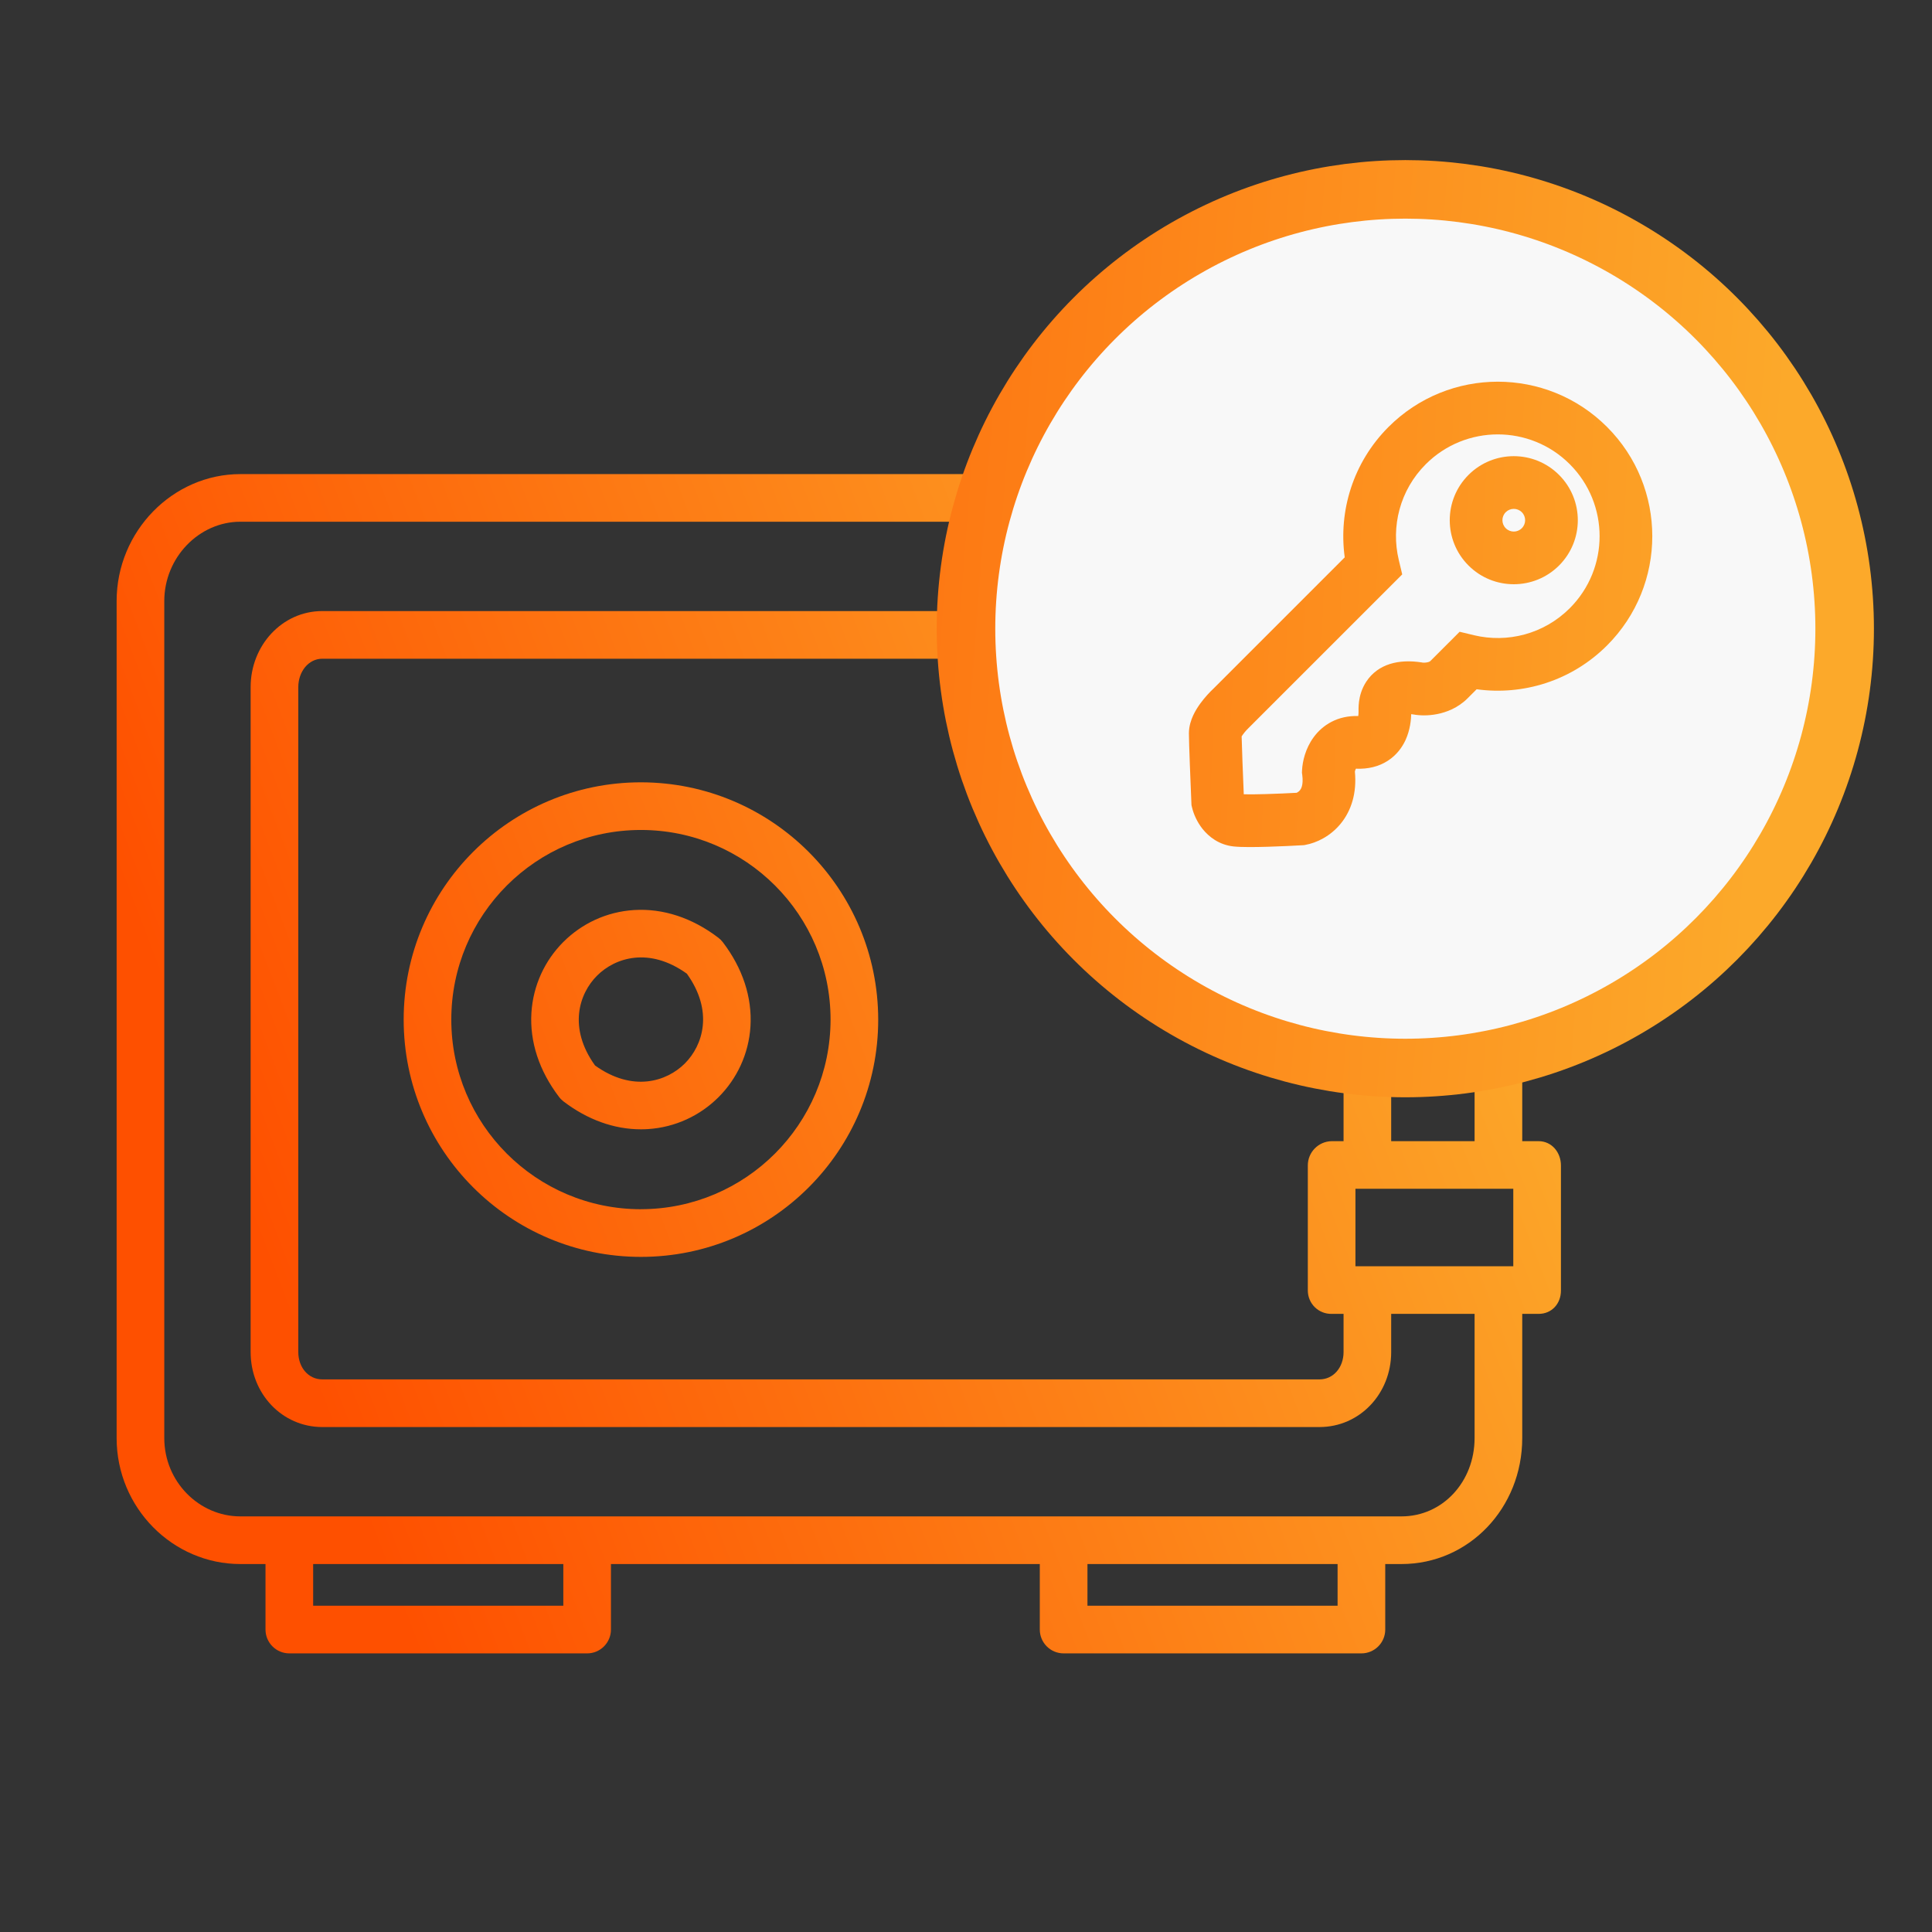<svg width="66" height="66" viewBox="0 0 66 66" fill="none" xmlns="http://www.w3.org/2000/svg">
<rect x="0" y="0" width="66" height="66" fill="#333333" stroke="none"/>
<path fill-rule="evenodd" clip-rule="evenodd" d="M53.324 29.845C53.324 30.295 53.01 30.642 52.561 30.642H52.002V38.984H52.561C53.01 38.984 53.324 39.366 53.324 39.815V44.088C53.324 44.537 53.01 44.884 52.561 44.884H52.002V49.125C52.002 51.517 50.179 53.43 47.877 53.43H47.322V55.668C47.322 56.117 46.957 56.482 46.508 56.482H36.335C35.885 56.482 35.521 56.117 35.521 55.668V53.43H20.871V55.668C20.871 56.117 20.507 56.482 20.058 56.482H9.884C9.435 56.482 9.07 56.117 9.07 55.668V53.43H8.21C5.908 53.43 3.984 51.517 3.984 49.125V20.535C3.984 18.143 5.908 16.196 8.21 16.196H47.877C50.179 16.196 52.002 18.143 52.002 20.535V24.741H52.561C53.01 24.741 53.324 25.123 53.324 25.573V29.845ZM51.696 43.257V40.611H46.304V43.257H51.696ZM44.677 39.815C44.676 39.362 45.038 38.992 45.491 38.984H45.898V30.642H45.491C45.276 30.646 45.07 30.564 44.917 30.414C44.764 30.264 44.678 30.06 44.677 29.845V25.573C44.676 25.12 45.038 24.75 45.491 24.741H45.898V23.473C45.898 22.95 45.554 22.503 45.076 22.503H11.011C10.534 22.503 10.19 22.95 10.19 23.473V46.188C10.19 46.711 10.533 47.122 11.011 47.122H45.076C45.553 47.122 45.898 46.711 45.898 46.188V44.884H45.491C45.276 44.888 45.07 44.806 44.917 44.657C44.764 44.507 44.678 44.302 44.677 44.088V39.815ZM46.304 26.369V29.014H51.696V26.369H46.304ZM10.698 54.854H19.244V53.43H10.698V54.854ZM37.149 54.854H45.694V53.43H37.149V54.854ZM47.877 51.802C49.282 51.802 50.374 50.62 50.374 49.125V44.884H47.525V46.188C47.525 47.609 46.451 48.75 45.076 48.75H11.011C9.636 48.75 8.562 47.609 8.562 46.188V23.473C8.562 22.052 9.636 20.875 11.011 20.875H45.076C46.451 20.875 47.525 22.052 47.525 23.473V24.741H50.374V20.535C50.374 19.041 49.282 17.823 47.877 17.823H8.21C6.805 17.823 5.612 19.041 5.612 20.535V49.125C5.612 50.62 6.805 51.802 8.21 51.802H47.877ZM47.525 38.984H50.374V30.642H47.525V38.984ZM21.896 26.725C17.419 26.725 13.79 30.354 13.79 34.831C13.79 39.307 17.419 42.937 21.895 42.937C26.372 42.937 30.001 39.307 30.001 34.831C29.996 30.356 26.37 26.73 21.896 26.725ZM21.896 41.309C18.318 41.309 15.417 38.408 15.417 34.831C15.417 31.253 18.317 28.353 21.895 28.353C25.473 28.353 28.373 31.253 28.373 34.831C28.369 38.406 25.471 41.304 21.896 41.308V41.309ZM24.538 32.033C23.647 31.354 22.653 31.027 21.661 31.088C19.775 31.206 18.272 32.71 18.154 34.596C18.092 35.587 18.419 36.582 19.098 37.473C19.142 37.532 19.194 37.583 19.252 37.628C20.073 38.253 20.981 38.579 21.894 38.579C21.972 38.579 22.051 38.577 22.129 38.572C24.015 38.454 25.519 36.95 25.637 35.064C25.698 34.073 25.372 33.078 24.693 32.187C24.649 32.129 24.596 32.077 24.538 32.033ZM23.395 36.33C22.779 36.946 21.614 37.322 20.327 36.398C19.403 35.112 19.779 33.947 20.395 33.331C21.011 32.714 22.176 32.338 23.464 33.262C24.387 34.548 24.012 35.714 23.395 36.33Z" fill="url(#paint0_linear_7234_4842)"/>
<circle cx="48.008" cy="21.477" r="15.008" fill="#F8F8F8" stroke="url(#paint1_linear_7234_4842)" stroke-width="2"/>
<path fill-rule="evenodd" clip-rule="evenodd" d="M48.707 15.858C50.066 14.5 52.268 14.5 53.626 15.858C54.984 17.216 54.984 19.419 53.626 20.777C52.739 21.664 51.492 21.973 50.352 21.7L49.863 21.582L49.507 21.939L49.506 21.939L49.506 21.939L49.505 21.94L49.505 21.94L49.504 21.941L49.504 21.941L49.504 21.942L49.503 21.942L49.503 21.942L49.502 21.943L49.502 21.943L49.501 21.944L49.501 21.944L49.5 21.945L49.5 21.945L49.499 21.946L49.499 21.946L49.498 21.947L49.498 21.947L49.497 21.948L49.497 21.948L49.496 21.949L49.496 21.949L49.495 21.95L49.495 21.95L49.494 21.951L49.494 21.951L49.493 21.952L49.493 21.952L49.492 21.953L49.492 21.953L49.491 21.954L49.491 21.954L49.49 21.955L49.49 21.956L49.489 21.956L49.489 21.957L49.488 21.957L49.487 21.958L49.487 21.958L49.486 21.959L49.486 21.959L49.485 21.96L49.485 21.961L49.484 21.961L49.483 21.962L49.483 21.962L49.482 21.963L49.482 21.963L49.481 21.964L49.48 21.965L49.48 21.965L49.479 21.966L49.479 21.967L49.478 21.967L49.477 21.968L49.477 21.968L49.476 21.969L49.475 21.97L49.475 21.97L49.474 21.971L49.474 21.972L49.473 21.972L49.472 21.973L49.472 21.974L49.471 21.974L49.47 21.975L49.47 21.976L49.469 21.976L49.468 21.977L49.468 21.977L49.467 21.978L49.466 21.979L49.466 21.98L49.465 21.98L49.464 21.981L49.464 21.982L49.463 21.982L49.462 21.983L49.462 21.984L49.461 21.984L49.46 21.985L49.459 21.986L49.459 21.986L49.458 21.987L49.457 21.988L49.456 21.989L49.456 21.989L49.455 21.99L49.454 21.991L49.453 21.992L49.453 21.992L49.452 21.993L49.451 21.994L49.45 21.995L49.45 21.995L49.449 21.996L49.448 21.997L49.447 21.998L49.447 21.998L49.446 21.999L49.445 22L49.444 22.001L49.444 22.002L49.443 22.002L49.442 22.003L49.441 22.004L49.44 22.005L49.44 22.006L49.439 22.006L49.438 22.007L49.437 22.008L49.436 22.009L49.436 22.01L49.435 22.01L49.434 22.011L49.433 22.012L49.432 22.013L49.431 22.014L49.431 22.015L49.43 22.015L49.429 22.016L49.428 22.017L49.427 22.018L49.426 22.019L49.425 22.02L49.425 22.02L49.424 22.021L49.423 22.022L49.422 22.023L49.421 22.024L49.42 22.025L49.419 22.026L49.419 22.027L49.418 22.028L49.417 22.028L49.416 22.029L49.415 22.03L49.414 22.031L49.413 22.032L49.412 22.033L49.411 22.034L49.41 22.035L49.41 22.036L49.408 22.037L49.408 22.038L49.407 22.038L49.406 22.039L49.405 22.04L49.404 22.041L49.403 22.042L49.402 22.043L49.401 22.044L49.4 22.045L49.399 22.046L49.398 22.047L49.397 22.048L49.396 22.049L49.395 22.05L49.394 22.051L49.393 22.052L49.392 22.053L49.391 22.054L49.39 22.055L49.389 22.056L49.388 22.057L49.387 22.058L49.386 22.059L49.385 22.06L49.384 22.061L49.383 22.062L49.382 22.063L49.381 22.064L49.38 22.065L49.379 22.066L49.378 22.067L49.377 22.068L49.376 22.069L49.375 22.07L49.374 22.071L49.373 22.072L49.372 22.073L49.371 22.074L49.37 22.075L49.369 22.076L49.368 22.077L49.367 22.078L49.366 22.079L49.365 22.08L49.364 22.081L49.363 22.083L49.361 22.084L49.36 22.085L49.359 22.086L49.358 22.087L49.357 22.088L49.356 22.089L49.355 22.09L49.354 22.091L49.353 22.092L49.352 22.093L49.351 22.095L49.349 22.096L49.348 22.097L49.347 22.098L49.346 22.099L49.345 22.1L49.344 22.101L49.343 22.102L49.342 22.104L49.34 22.105L49.339 22.106L49.338 22.107L49.337 22.108L49.336 22.109L49.335 22.11L49.334 22.111L49.332 22.113L49.331 22.114L49.33 22.115L49.329 22.116L49.328 22.117L49.327 22.119L49.325 22.12L49.324 22.121L49.323 22.122L49.322 22.123L49.321 22.125L49.319 22.126L49.318 22.127L49.317 22.128L49.316 22.129L49.315 22.131L49.313 22.132L49.312 22.133L49.311 22.134L49.31 22.135L49.309 22.137L49.307 22.138L49.306 22.139L49.305 22.14L49.304 22.141L49.303 22.143L49.301 22.144L49.3 22.145L49.299 22.146L49.297 22.148L49.296 22.149L49.295 22.15L49.294 22.151L49.292 22.153L49.291 22.154L49.29 22.155L49.289 22.157L49.287 22.158L49.286 22.159L49.285 22.16L49.284 22.162L49.282 22.163L49.281 22.164L49.28 22.166L49.278 22.167L49.277 22.168L49.276 22.169L49.275 22.171L49.273 22.172L49.272 22.173L49.271 22.175L49.269 22.176L49.268 22.177L49.267 22.179L49.265 22.18L49.264 22.181L49.263 22.183L49.261 22.184L49.26 22.185L49.259 22.187L49.257 22.188L49.256 22.189L49.255 22.191L49.253 22.192L49.252 22.193L49.251 22.195L49.249 22.196L49.248 22.197L49.246 22.199L49.245 22.2L49.244 22.201L49.242 22.203L49.241 22.204L49.239 22.206L49.238 22.207L49.237 22.208L49.235 22.21L49.234 22.211L49.233 22.213L49.231 22.214L49.23 22.215L49.228 22.217L49.227 22.218L49.225 22.22L49.224 22.221L49.223 22.223L49.221 22.224L49.22 22.225L49.218 22.227L49.217 22.228L49.215 22.23L49.214 22.231L49.213 22.233L49.211 22.234L49.21 22.235L49.208 22.237L49.207 22.238L49.205 22.24L49.204 22.241L49.203 22.243L49.201 22.244L49.2 22.246L49.198 22.247L49.197 22.248L49.195 22.25L49.194 22.252L49.192 22.253L49.191 22.255L49.189 22.256L49.188 22.257L49.186 22.259L49.185 22.26L49.183 22.262L49.182 22.263L49.18 22.265L49.179 22.266L49.177 22.268L49.176 22.27L49.174 22.271L49.173 22.273L49.171 22.274L49.17 22.276L49.168 22.277L49.166 22.279L49.165 22.28L49.163 22.282L49.162 22.283L49.16 22.285L49.159 22.286L49.157 22.288L49.156 22.289L49.154 22.291L49.153 22.293L49.151 22.294L49.15 22.296L49.148 22.297L49.146 22.299L49.145 22.3L49.143 22.302L49.142 22.303L49.14 22.305L49.139 22.307L49.137 22.308L49.135 22.31L49.134 22.311L49.132 22.313L49.13 22.315L49.129 22.316L49.127 22.318L49.126 22.32L49.124 22.321L49.123 22.323L49.121 22.324L49.119 22.326L49.118 22.328L49.116 22.329L49.114 22.331L49.113 22.332L49.111 22.334L49.109 22.336L49.108 22.337L49.106 22.339L49.105 22.341L49.103 22.342L49.101 22.344L49.1 22.346L49.098 22.347L49.096 22.349L49.095 22.351L49.093 22.352L49.091 22.354L49.09 22.355L49.088 22.357L49.086 22.359L49.085 22.361L49.083 22.362L49.081 22.364L49.08 22.366L49.078 22.367L49.076 22.369L49.075 22.371L49.073 22.372L49.071 22.374L49.069 22.376L49.068 22.378L49.066 22.379L49.064 22.381L49.062 22.383L49.061 22.384L49.059 22.386L49.057 22.388L49.056 22.39L49.054 22.391L49.052 22.393L49.05 22.395L49.049 22.396L49.047 22.398L49.045 22.4L49.044 22.402L49.042 22.403L49.04 22.405L49.038 22.407L49.036 22.409L49.035 22.41L49.033 22.412L49.031 22.414L49.029 22.416L49.028 22.418L49.026 22.419L49.024 22.421L49.022 22.423L49.021 22.425L49.019 22.426L49.017 22.428L49.015 22.43L49.013 22.432L49.012 22.433L49.01 22.435L49.008 22.437L49.006 22.439L49.004 22.441L49.003 22.442L49.001 22.444L48.999 22.446L48.997 22.448L48.995 22.45L48.993 22.452L48.992 22.453L48.99 22.455L48.988 22.457L48.986 22.459L48.984 22.461L48.983 22.463L48.981 22.464L48.979 22.466L48.977 22.468L48.975 22.47L48.973 22.472L48.971 22.474L48.97 22.476L48.968 22.477L48.966 22.479L48.964 22.481L48.962 22.483L48.96 22.485L48.958 22.487L48.956 22.489L48.955 22.491L48.953 22.492L48.951 22.494L48.949 22.496L48.947 22.498L48.945 22.5L48.943 22.502L48.941 22.504L48.94 22.506L48.938 22.508L48.936 22.509L48.934 22.511L48.932 22.513L48.93 22.515L48.928 22.517L48.926 22.519L48.924 22.521L48.922 22.523L48.92 22.525L48.919 22.527L48.917 22.529L48.915 22.53L48.913 22.532L48.911 22.534L48.909 22.536L48.907 22.538L48.905 22.54L48.903 22.542L48.901 22.544L48.899 22.546L48.897 22.548L48.895 22.55L48.893 22.552L48.891 22.554L48.889 22.556L48.887 22.558L48.885 22.56L48.883 22.562L48.881 22.564L48.879 22.566L48.877 22.568L48.875 22.57L48.873 22.572L48.871 22.574L48.869 22.576L48.867 22.578L48.865 22.58L48.864 22.582C48.855 22.591 48.824 22.614 48.748 22.628C48.713 22.635 48.677 22.638 48.645 22.638C48.617 22.638 48.602 22.636 48.602 22.636L48.588 22.633L48.571 22.63C47.783 22.506 47.077 22.681 46.677 23.282C46.51 23.534 46.45 23.79 46.426 23.968C46.404 24.139 46.41 24.304 46.41 24.302L46.41 24.303V24.303C46.41 24.34 46.41 24.379 46.404 24.428C46.402 24.44 46.401 24.451 46.399 24.461C45.699 24.438 45.183 24.763 44.873 25.189C44.593 25.574 44.495 26.011 44.48 26.312L44.476 26.394L44.487 26.475C44.533 26.823 44.441 26.956 44.407 26.998C44.381 27.029 44.351 27.053 44.32 27.07C44.311 27.076 44.303 27.08 44.295 27.083C44.019 27.098 43.624 27.117 43.248 27.127C42.928 27.137 42.66 27.139 42.489 27.134C42.462 26.499 42.424 25.523 42.416 25.156C42.426 25.14 42.44 25.119 42.458 25.095C42.534 24.988 42.634 24.884 42.694 24.829L42.707 24.816L42.72 24.803L47.546 19.978L47.902 19.622L47.785 19.132C47.511 17.992 47.82 16.745 48.707 15.858ZM54.899 14.585C52.838 12.524 49.496 12.524 47.434 14.585C46.219 15.801 45.721 17.461 45.938 19.04L41.459 23.519C41.33 23.64 41.153 23.827 40.999 24.04C40.918 24.152 40.831 24.288 40.76 24.441C40.694 24.584 40.615 24.801 40.615 25.055C40.615 25.372 40.672 26.779 40.699 27.419L40.703 27.507L40.724 27.593C40.774 27.8 40.886 28.073 41.084 28.321C41.29 28.577 41.637 28.862 42.143 28.916C42.415 28.945 42.887 28.939 43.3 28.927C43.74 28.914 44.198 28.892 44.488 28.875L44.543 28.872L44.596 28.862C44.972 28.794 45.445 28.573 45.803 28.134C46.164 27.69 46.355 27.088 46.285 26.358C46.287 26.347 46.291 26.335 46.294 26.322C46.303 26.294 46.313 26.273 46.321 26.26C46.326 26.26 46.333 26.26 46.34 26.26C46.731 26.275 47.096 26.191 47.408 25.99C47.715 25.792 47.902 25.525 48.014 25.284C48.177 24.93 48.205 24.57 48.209 24.397C48.23 24.4 48.253 24.403 48.279 24.406C48.493 24.446 48.782 24.455 49.087 24.396C49.407 24.335 49.803 24.187 50.136 23.855L50.138 23.852L50.14 23.851L50.142 23.849L50.144 23.846L50.146 23.845L50.148 23.843L50.15 23.84L50.152 23.839L50.154 23.837L50.156 23.835L50.158 23.833L50.16 23.831L50.162 23.829L50.164 23.827L50.166 23.825L50.168 23.823L50.17 23.821L50.172 23.819L50.174 23.817L50.176 23.815L50.178 23.813L50.18 23.811L50.182 23.809L50.184 23.807L50.185 23.805L50.187 23.803L50.189 23.801L50.191 23.799L50.193 23.797L50.195 23.796L50.197 23.794L50.199 23.792L50.201 23.79L50.203 23.788L50.205 23.786L50.207 23.784L50.209 23.782L50.21 23.78L50.212 23.778L50.214 23.776L50.216 23.775L50.218 23.773L50.22 23.771L50.222 23.769L50.224 23.767L50.226 23.765L50.227 23.763L50.229 23.761L50.231 23.759L50.233 23.758L50.235 23.756L50.237 23.754L50.239 23.752L50.24 23.75L50.242 23.748L50.244 23.747L50.246 23.745L50.248 23.743L50.25 23.741L50.252 23.739L50.254 23.737L50.255 23.735L50.257 23.734L50.259 23.732L50.261 23.73L50.263 23.728L50.264 23.726L50.266 23.724L50.268 23.723L50.27 23.721L50.272 23.719L50.274 23.717L50.275 23.715L50.277 23.713L50.279 23.712L50.281 23.71L50.283 23.708L50.284 23.706L50.286 23.704L50.288 23.703L50.29 23.701L50.292 23.699L50.293 23.697L50.295 23.696L50.297 23.694L50.299 23.692L50.3 23.69L50.302 23.689L50.304 23.687L50.306 23.685L50.307 23.683L50.309 23.681L50.311 23.68L50.313 23.678L50.315 23.676L50.316 23.674L50.318 23.673L50.32 23.671L50.322 23.669L50.323 23.668L50.325 23.666L50.327 23.664L50.328 23.662L50.33 23.661L50.332 23.659L50.334 23.657L50.335 23.655L50.337 23.654L50.339 23.652L50.34 23.65L50.342 23.649L50.344 23.647L50.346 23.645L50.347 23.643L50.349 23.642L50.351 23.64L50.352 23.638L50.354 23.637L50.356 23.635L50.357 23.633L50.359 23.632L50.361 23.63L50.362 23.628L50.364 23.627L50.366 23.625L50.367 23.623L50.369 23.622L50.371 23.62L50.372 23.618L50.374 23.617L50.376 23.615L50.377 23.613L50.379 23.612L50.381 23.61L50.382 23.608L50.384 23.607L50.386 23.605L50.387 23.604L50.389 23.602L50.39 23.6L50.392 23.599L50.394 23.597L50.395 23.596L50.397 23.594L50.398 23.592L50.4 23.591L50.402 23.589L50.403 23.587L50.405 23.586L50.407 23.584L50.408 23.583L50.41 23.581L50.411 23.579L50.413 23.578L50.414 23.576L50.416 23.575L50.418 23.573L50.419 23.572L50.421 23.57L50.422 23.569L50.424 23.567L50.425 23.565L50.427 23.564L50.428 23.562L50.43 23.561L50.432 23.559L50.433 23.558L50.435 23.556L50.436 23.555L50.438 23.553L50.439 23.551L50.441 23.55L50.442 23.548L50.444 23.547L50.444 23.546C52.023 23.763 53.683 23.265 54.899 22.05C56.96 19.988 56.96 16.647 54.899 14.585ZM48.211 24.201L48.211 24.203C48.211 24.202 48.211 24.201 48.211 24.201ZM51.439 17.497C51.59 17.346 51.836 17.346 51.987 17.497C52.139 17.648 52.139 17.894 51.987 18.045C51.836 18.197 51.59 18.197 51.439 18.045C51.287 17.894 51.287 17.648 51.439 17.497ZM53.26 16.224C52.406 15.37 51.02 15.37 50.166 16.224C49.312 17.079 49.312 18.464 50.166 19.318C51.02 20.172 52.406 20.172 53.26 19.318C54.114 18.464 54.114 17.079 53.26 16.224Z" fill="url(#paint2_linear_7234_4842)"/>
<defs>
<linearGradient id="paint0_linear_7234_4842" x1="14.16" y1="56.482" x2="55.587" y2="40.603" gradientUnits="userSpaceOnUse">
<stop stop-color="#FE5000"/>
<stop offset="1" stop-color="#FCA92A"/>
</linearGradient>
<linearGradient id="paint1_linear_7234_4842" x1="5.188" y1="50.845" x2="57.914" y2="54.876" gradientUnits="userSpaceOnUse">
<stop stop-color="#FE5000"/>
<stop offset="1" stop-color="#FCA92A"/>
</linearGradient>
<linearGradient id="paint2_linear_7234_4842" x1="7.118" y1="52.459" x2="60.364" y2="54.522" gradientUnits="userSpaceOnUse">
<stop stop-color="#FE5000"/>
<stop offset="1" stop-color="#FCA92A"/>
</linearGradient>
</defs>
</svg>
